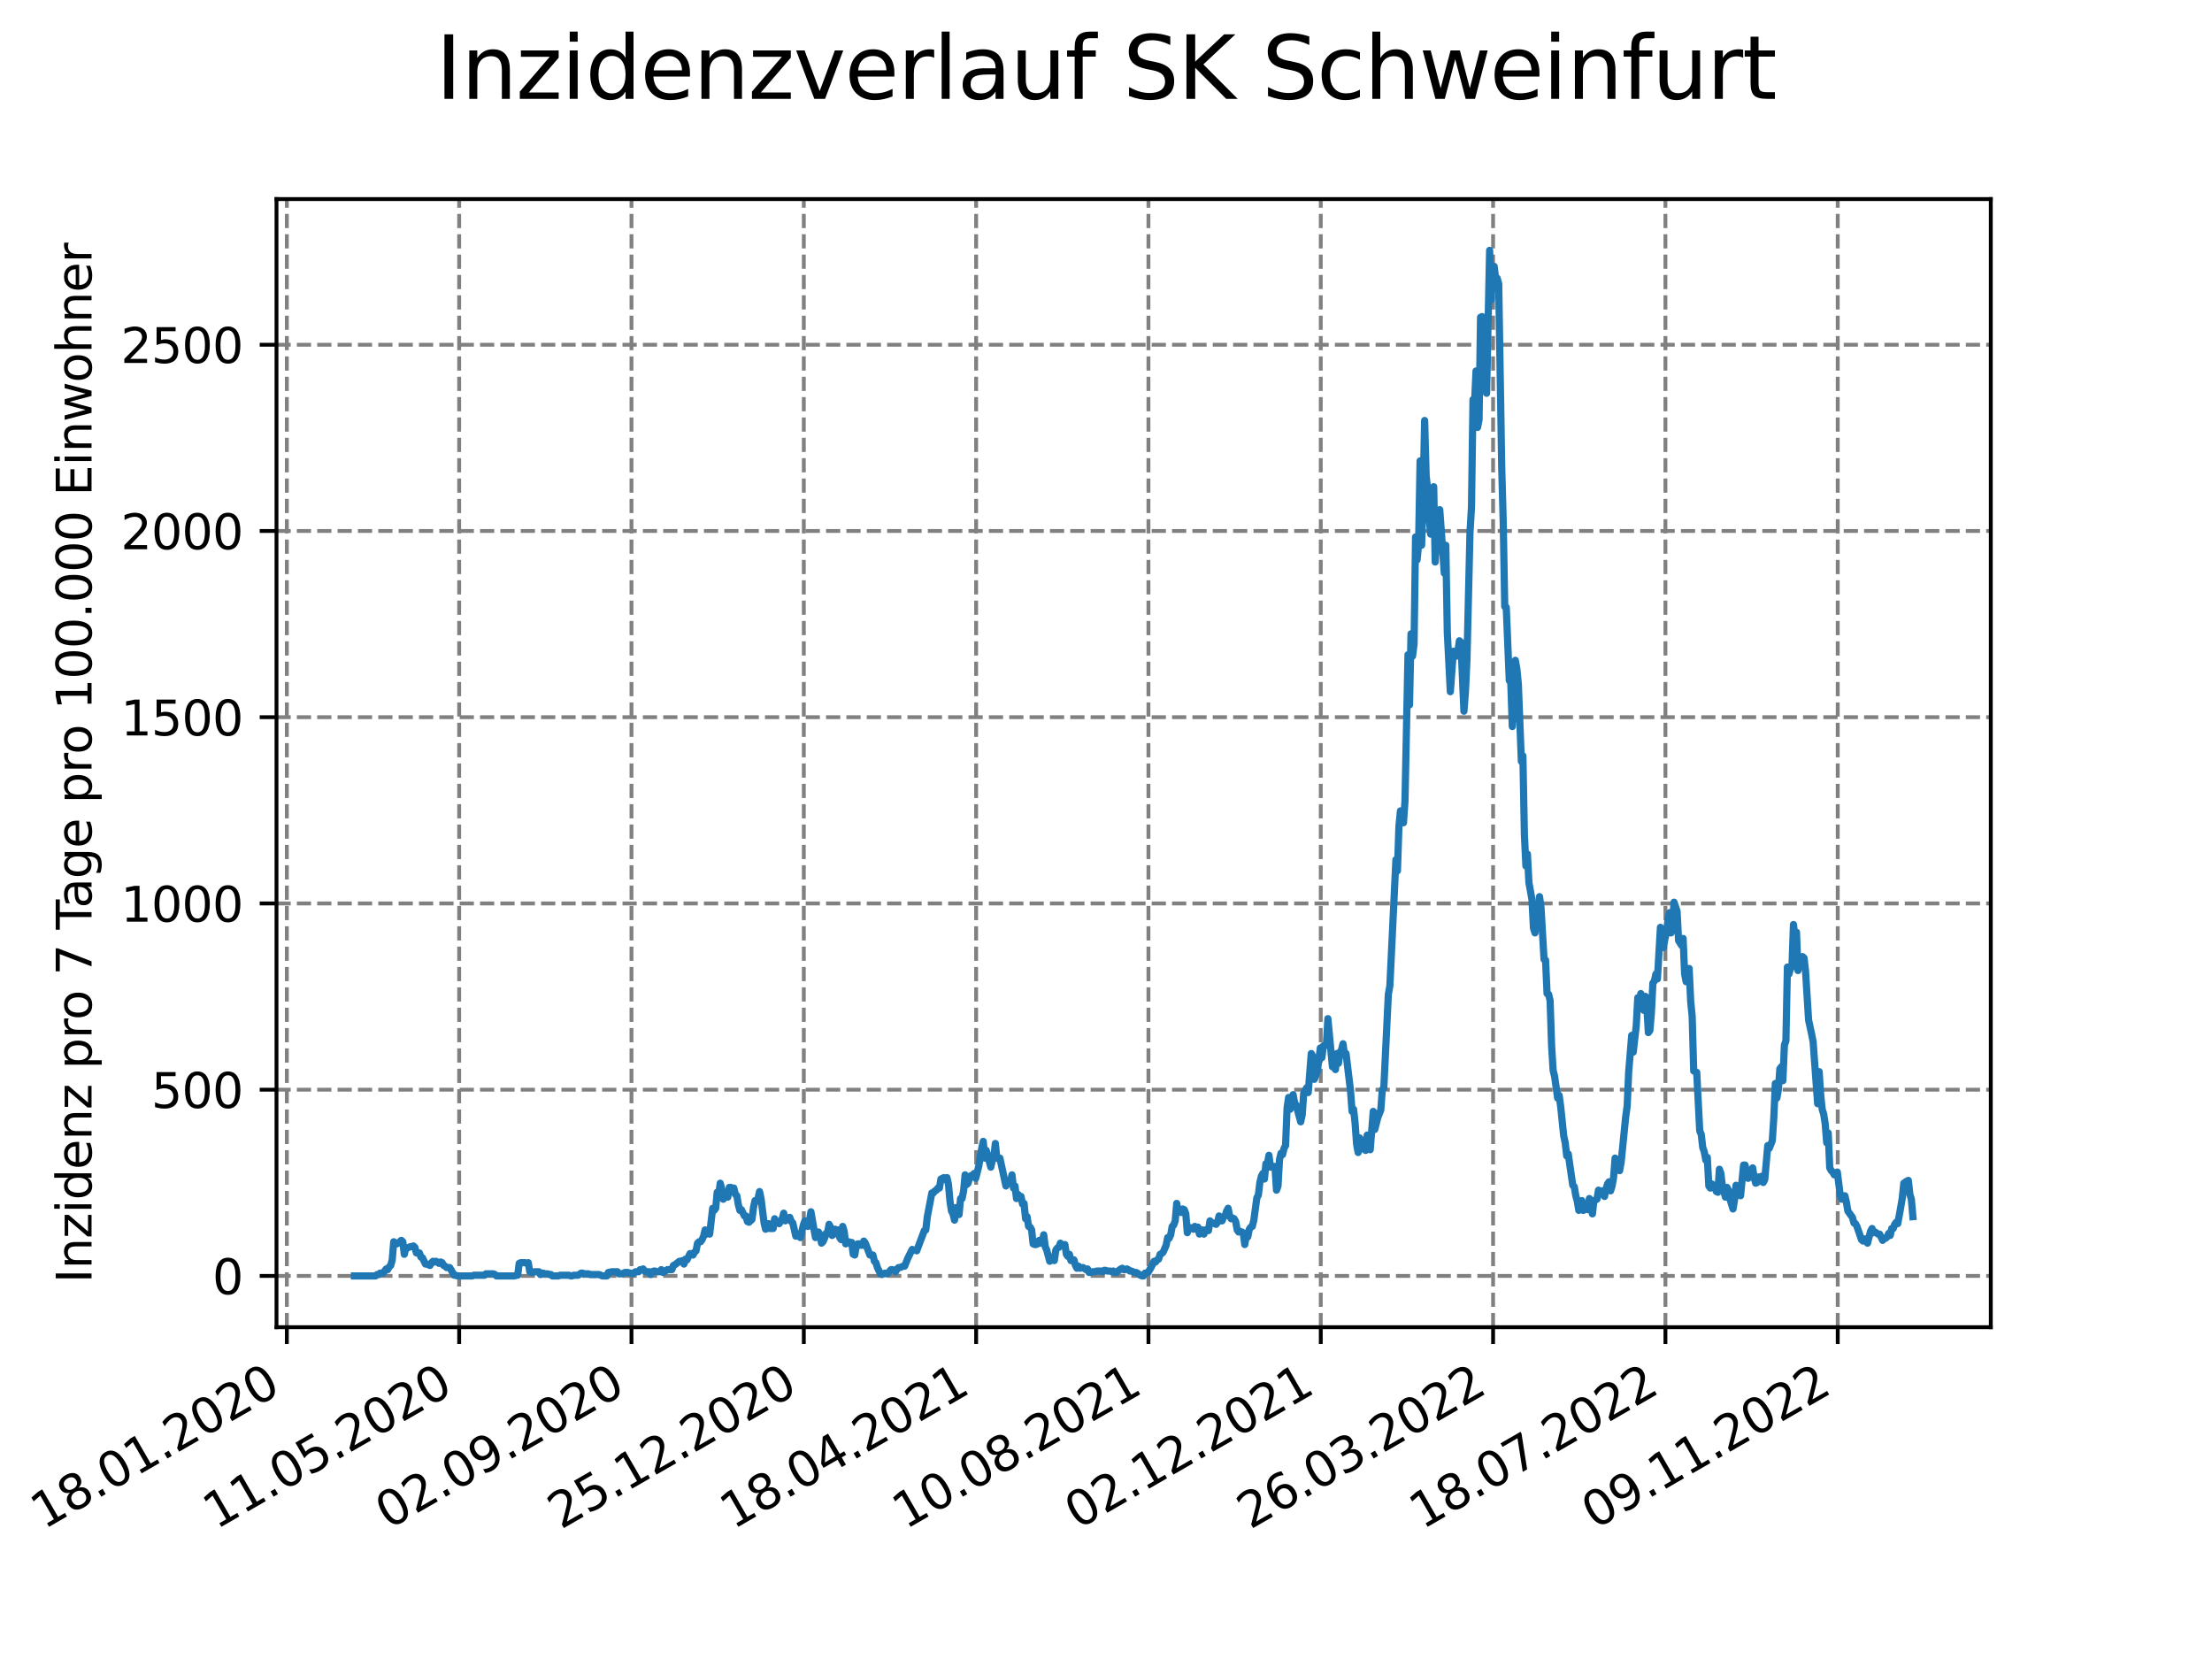 <?xml version="1.0" encoding="utf-8" standalone="no"?>
<!DOCTYPE svg PUBLIC "-//W3C//DTD SVG 1.1//EN"
  "http://www.w3.org/Graphics/SVG/1.1/DTD/svg11.dtd">
<svg xmlns:xlink="http://www.w3.org/1999/xlink" width="460.8pt" height="345.6pt" viewBox="0 0 460.8 345.6" xmlns="http://www.w3.org/2000/svg" version="1.1">
 <defs>
  <style type="text/css">*{stroke-linejoin: round; stroke-linecap: butt}</style>
 </defs>
 <g id="figure_1">
  <g id="patch_1">
   <path d="M 0 345.6 
L 460.8 345.6 
L 460.8 0 
L 0 0 
z
" style="fill: #ffffff"/>
  </g>
  <g id="axes_1">
   <g id="patch_2">
    <path d="M 57.6 276.48 
L 414.72 276.48 
L 414.72 41.472 
L 57.6 41.472 
z
" style="fill: #ffffff"/>
   </g>
   <g id="matplotlib.axis_1">
    <g id="xtick_1">
     <g id="line2d_1">
      <path d="M 59.754 276.48 
L 59.754 41.472 
" clip-path="url(#p3f5628be3d)" style="fill: none; stroke-dasharray: 2.96,1.28; stroke-dashoffset: 0; stroke: #808080; stroke-width: 0.8"/>
     </g>
     <g id="line2d_2">
      <defs>
       <path id="m150129cf98" d="M 0 0 
L 0 3.5 
" style="stroke: #000000; stroke-width: 0.8"/>
      </defs>
      <g>
       <use xlink:href="#m150129cf98" x="59.754" y="276.48" style="stroke: #000000; stroke-width: 0.8"/>
      </g>
     </g>
     <g id="text_1">
      <!-- 18.01.2020 -->
      <g transform="translate(9.129 318.689) rotate(-30) scale(0.1 -0.1)">
       <defs>
        <path id="DejaVuSans-31" d="M 794 531 
L 1825 531 
L 1825 4091 
L 703 3866 
L 703 4441 
L 1819 4666 
L 2450 4666 
L 2450 531 
L 3481 531 
L 3481 0 
L 794 0 
L 794 531 
z
" transform="scale(0.016)"/>
        <path id="DejaVuSans-38" d="M 2034 2216 
Q 1584 2216 1326 1975 
Q 1069 1734 1069 1313 
Q 1069 891 1326 650 
Q 1584 409 2034 409 
Q 2484 409 2743 651 
Q 3003 894 3003 1313 
Q 3003 1734 2745 1975 
Q 2488 2216 2034 2216 
z
M 1403 2484 
Q 997 2584 770 2862 
Q 544 3141 544 3541 
Q 544 4100 942 4425 
Q 1341 4750 2034 4750 
Q 2731 4750 3128 4425 
Q 3525 4100 3525 3541 
Q 3525 3141 3298 2862 
Q 3072 2584 2669 2484 
Q 3125 2378 3379 2068 
Q 3634 1759 3634 1313 
Q 3634 634 3220 271 
Q 2806 -91 2034 -91 
Q 1263 -91 848 271 
Q 434 634 434 1313 
Q 434 1759 690 2068 
Q 947 2378 1403 2484 
z
M 1172 3481 
Q 1172 3119 1398 2916 
Q 1625 2713 2034 2713 
Q 2441 2713 2670 2916 
Q 2900 3119 2900 3481 
Q 2900 3844 2670 4047 
Q 2441 4250 2034 4250 
Q 1625 4250 1398 4047 
Q 1172 3844 1172 3481 
z
" transform="scale(0.016)"/>
        <path id="DejaVuSans-2e" d="M 684 794 
L 1344 794 
L 1344 0 
L 684 0 
L 684 794 
z
" transform="scale(0.016)"/>
        <path id="DejaVuSans-30" d="M 2034 4250 
Q 1547 4250 1301 3770 
Q 1056 3291 1056 2328 
Q 1056 1369 1301 889 
Q 1547 409 2034 409 
Q 2525 409 2770 889 
Q 3016 1369 3016 2328 
Q 3016 3291 2770 3770 
Q 2525 4250 2034 4250 
z
M 2034 4750 
Q 2819 4750 3233 4129 
Q 3647 3509 3647 2328 
Q 3647 1150 3233 529 
Q 2819 -91 2034 -91 
Q 1250 -91 836 529 
Q 422 1150 422 2328 
Q 422 3509 836 4129 
Q 1250 4750 2034 4750 
z
" transform="scale(0.016)"/>
        <path id="DejaVuSans-32" d="M 1228 531 
L 3431 531 
L 3431 0 
L 469 0 
L 469 531 
Q 828 903 1448 1529 
Q 2069 2156 2228 2338 
Q 2531 2678 2651 2914 
Q 2772 3150 2772 3378 
Q 2772 3750 2511 3984 
Q 2250 4219 1831 4219 
Q 1534 4219 1204 4116 
Q 875 4013 500 3803 
L 500 4441 
Q 881 4594 1212 4672 
Q 1544 4750 1819 4750 
Q 2544 4750 2975 4387 
Q 3406 4025 3406 3419 
Q 3406 3131 3298 2873 
Q 3191 2616 2906 2266 
Q 2828 2175 2409 1742 
Q 1991 1309 1228 531 
z
" transform="scale(0.016)"/>
       </defs>
       <use xlink:href="#DejaVuSans-31"/>
       <use xlink:href="#DejaVuSans-38" x="63.623"/>
       <use xlink:href="#DejaVuSans-2e" x="127.246"/>
       <use xlink:href="#DejaVuSans-30" x="159.033"/>
       <use xlink:href="#DejaVuSans-31" x="222.656"/>
       <use xlink:href="#DejaVuSans-2e" x="286.279"/>
       <use xlink:href="#DejaVuSans-32" x="318.066"/>
       <use xlink:href="#DejaVuSans-30" x="381.689"/>
       <use xlink:href="#DejaVuSans-32" x="445.312"/>
       <use xlink:href="#DejaVuSans-30" x="508.936"/>
      </g>
     </g>
    </g>
    <g id="xtick_2">
     <g id="line2d_3">
      <path d="M 95.652 276.48 
L 95.652 41.472 
" clip-path="url(#p3f5628be3d)" style="fill: none; stroke-dasharray: 2.96,1.28; stroke-dashoffset: 0; stroke: #808080; stroke-width: 0.8"/>
     </g>
     <g id="line2d_4">
      <g>
       <use xlink:href="#m150129cf98" x="95.652" y="276.48" style="stroke: #000000; stroke-width: 0.8"/>
      </g>
     </g>
     <g id="text_2">
      <!-- 11.05.2020 -->
      <g transform="translate(45.027 318.689) rotate(-30) scale(0.1 -0.1)">
       <defs>
        <path id="DejaVuSans-35" d="M 691 4666 
L 3169 4666 
L 3169 4134 
L 1269 4134 
L 1269 2991 
Q 1406 3038 1543 3061 
Q 1681 3084 1819 3084 
Q 2600 3084 3056 2656 
Q 3513 2228 3513 1497 
Q 3513 744 3044 326 
Q 2575 -91 1722 -91 
Q 1428 -91 1123 -41 
Q 819 9 494 109 
L 494 744 
Q 775 591 1075 516 
Q 1375 441 1709 441 
Q 2250 441 2565 725 
Q 2881 1009 2881 1497 
Q 2881 1984 2565 2268 
Q 2250 2553 1709 2553 
Q 1456 2553 1204 2497 
Q 953 2441 691 2322 
L 691 4666 
z
" transform="scale(0.016)"/>
       </defs>
       <use xlink:href="#DejaVuSans-31"/>
       <use xlink:href="#DejaVuSans-31" x="63.623"/>
       <use xlink:href="#DejaVuSans-2e" x="127.246"/>
       <use xlink:href="#DejaVuSans-30" x="159.033"/>
       <use xlink:href="#DejaVuSans-35" x="222.656"/>
       <use xlink:href="#DejaVuSans-2e" x="286.279"/>
       <use xlink:href="#DejaVuSans-32" x="318.066"/>
       <use xlink:href="#DejaVuSans-30" x="381.689"/>
       <use xlink:href="#DejaVuSans-32" x="445.312"/>
       <use xlink:href="#DejaVuSans-30" x="508.936"/>
      </g>
     </g>
    </g>
    <g id="xtick_3">
     <g id="line2d_5">
      <path d="M 131.55 276.48 
L 131.55 41.472 
" clip-path="url(#p3f5628be3d)" style="fill: none; stroke-dasharray: 2.96,1.28; stroke-dashoffset: 0; stroke: #808080; stroke-width: 0.8"/>
     </g>
     <g id="line2d_6">
      <g>
       <use xlink:href="#m150129cf98" x="131.55" y="276.48" style="stroke: #000000; stroke-width: 0.8"/>
      </g>
     </g>
     <g id="text_3">
      <!-- 02.09.2020 -->
      <g transform="translate(80.925 318.689) rotate(-30) scale(0.1 -0.1)">
       <defs>
        <path id="DejaVuSans-39" d="M 703 97 
L 703 672 
Q 941 559 1184 500 
Q 1428 441 1663 441 
Q 2288 441 2617 861 
Q 2947 1281 2994 2138 
Q 2813 1869 2534 1725 
Q 2256 1581 1919 1581 
Q 1219 1581 811 2004 
Q 403 2428 403 3163 
Q 403 3881 828 4315 
Q 1253 4750 1959 4750 
Q 2769 4750 3195 4129 
Q 3622 3509 3622 2328 
Q 3622 1225 3098 567 
Q 2575 -91 1691 -91 
Q 1453 -91 1209 -44 
Q 966 3 703 97 
z
M 1959 2075 
Q 2384 2075 2632 2365 
Q 2881 2656 2881 3163 
Q 2881 3666 2632 3958 
Q 2384 4250 1959 4250 
Q 1534 4250 1286 3958 
Q 1038 3666 1038 3163 
Q 1038 2656 1286 2365 
Q 1534 2075 1959 2075 
z
" transform="scale(0.016)"/>
       </defs>
       <use xlink:href="#DejaVuSans-30"/>
       <use xlink:href="#DejaVuSans-32" x="63.623"/>
       <use xlink:href="#DejaVuSans-2e" x="127.246"/>
       <use xlink:href="#DejaVuSans-30" x="159.033"/>
       <use xlink:href="#DejaVuSans-39" x="222.656"/>
       <use xlink:href="#DejaVuSans-2e" x="286.279"/>
       <use xlink:href="#DejaVuSans-32" x="318.066"/>
       <use xlink:href="#DejaVuSans-30" x="381.689"/>
       <use xlink:href="#DejaVuSans-32" x="445.312"/>
       <use xlink:href="#DejaVuSans-30" x="508.936"/>
      </g>
     </g>
    </g>
    <g id="xtick_4">
     <g id="line2d_7">
      <path d="M 167.448 276.48 
L 167.448 41.472 
" clip-path="url(#p3f5628be3d)" style="fill: none; stroke-dasharray: 2.96,1.28; stroke-dashoffset: 0; stroke: #808080; stroke-width: 0.8"/>
     </g>
     <g id="line2d_8">
      <g>
       <use xlink:href="#m150129cf98" x="167.448" y="276.48" style="stroke: #000000; stroke-width: 0.8"/>
      </g>
     </g>
     <g id="text_4">
      <!-- 25.12.2020 -->
      <g transform="translate(116.823 318.689) rotate(-30) scale(0.1 -0.1)">
       <use xlink:href="#DejaVuSans-32"/>
       <use xlink:href="#DejaVuSans-35" x="63.623"/>
       <use xlink:href="#DejaVuSans-2e" x="127.246"/>
       <use xlink:href="#DejaVuSans-31" x="159.033"/>
       <use xlink:href="#DejaVuSans-32" x="222.656"/>
       <use xlink:href="#DejaVuSans-2e" x="286.279"/>
       <use xlink:href="#DejaVuSans-32" x="318.066"/>
       <use xlink:href="#DejaVuSans-30" x="381.689"/>
       <use xlink:href="#DejaVuSans-32" x="445.312"/>
       <use xlink:href="#DejaVuSans-30" x="508.936"/>
      </g>
     </g>
    </g>
    <g id="xtick_5">
     <g id="line2d_9">
      <path d="M 203.346 276.48 
L 203.346 41.472 
" clip-path="url(#p3f5628be3d)" style="fill: none; stroke-dasharray: 2.96,1.28; stroke-dashoffset: 0; stroke: #808080; stroke-width: 0.8"/>
     </g>
     <g id="line2d_10">
      <g>
       <use xlink:href="#m150129cf98" x="203.346" y="276.48" style="stroke: #000000; stroke-width: 0.8"/>
      </g>
     </g>
     <g id="text_5">
      <!-- 18.04.2021 -->
      <g transform="translate(152.72 318.689) rotate(-30) scale(0.1 -0.1)">
       <defs>
        <path id="DejaVuSans-34" d="M 2419 4116 
L 825 1625 
L 2419 1625 
L 2419 4116 
z
M 2253 4666 
L 3047 4666 
L 3047 1625 
L 3713 1625 
L 3713 1100 
L 3047 1100 
L 3047 0 
L 2419 0 
L 2419 1100 
L 313 1100 
L 313 1709 
L 2253 4666 
z
" transform="scale(0.016)"/>
       </defs>
       <use xlink:href="#DejaVuSans-31"/>
       <use xlink:href="#DejaVuSans-38" x="63.623"/>
       <use xlink:href="#DejaVuSans-2e" x="127.246"/>
       <use xlink:href="#DejaVuSans-30" x="159.033"/>
       <use xlink:href="#DejaVuSans-34" x="222.656"/>
       <use xlink:href="#DejaVuSans-2e" x="286.279"/>
       <use xlink:href="#DejaVuSans-32" x="318.066"/>
       <use xlink:href="#DejaVuSans-30" x="381.689"/>
       <use xlink:href="#DejaVuSans-32" x="445.312"/>
       <use xlink:href="#DejaVuSans-31" x="508.936"/>
      </g>
     </g>
    </g>
    <g id="xtick_6">
     <g id="line2d_11">
      <path d="M 239.243 276.48 
L 239.243 41.472 
" clip-path="url(#p3f5628be3d)" style="fill: none; stroke-dasharray: 2.96,1.28; stroke-dashoffset: 0; stroke: #808080; stroke-width: 0.8"/>
     </g>
     <g id="line2d_12">
      <g>
       <use xlink:href="#m150129cf98" x="239.243" y="276.48" style="stroke: #000000; stroke-width: 0.8"/>
      </g>
     </g>
     <g id="text_6">
      <!-- 10.08.2021 -->
      <g transform="translate(188.618 318.689) rotate(-30) scale(0.1 -0.1)">
       <use xlink:href="#DejaVuSans-31"/>
       <use xlink:href="#DejaVuSans-30" x="63.623"/>
       <use xlink:href="#DejaVuSans-2e" x="127.246"/>
       <use xlink:href="#DejaVuSans-30" x="159.033"/>
       <use xlink:href="#DejaVuSans-38" x="222.656"/>
       <use xlink:href="#DejaVuSans-2e" x="286.279"/>
       <use xlink:href="#DejaVuSans-32" x="318.066"/>
       <use xlink:href="#DejaVuSans-30" x="381.689"/>
       <use xlink:href="#DejaVuSans-32" x="445.312"/>
       <use xlink:href="#DejaVuSans-31" x="508.936"/>
      </g>
     </g>
    </g>
    <g id="xtick_7">
     <g id="line2d_13">
      <path d="M 275.141 276.48 
L 275.141 41.472 
" clip-path="url(#p3f5628be3d)" style="fill: none; stroke-dasharray: 2.96,1.28; stroke-dashoffset: 0; stroke: #808080; stroke-width: 0.8"/>
     </g>
     <g id="line2d_14">
      <g>
       <use xlink:href="#m150129cf98" x="275.141" y="276.48" style="stroke: #000000; stroke-width: 0.8"/>
      </g>
     </g>
     <g id="text_7">
      <!-- 02.12.2021 -->
      <g transform="translate(224.516 318.689) rotate(-30) scale(0.1 -0.1)">
       <use xlink:href="#DejaVuSans-30"/>
       <use xlink:href="#DejaVuSans-32" x="63.623"/>
       <use xlink:href="#DejaVuSans-2e" x="127.246"/>
       <use xlink:href="#DejaVuSans-31" x="159.033"/>
       <use xlink:href="#DejaVuSans-32" x="222.656"/>
       <use xlink:href="#DejaVuSans-2e" x="286.279"/>
       <use xlink:href="#DejaVuSans-32" x="318.066"/>
       <use xlink:href="#DejaVuSans-30" x="381.689"/>
       <use xlink:href="#DejaVuSans-32" x="445.312"/>
       <use xlink:href="#DejaVuSans-31" x="508.936"/>
      </g>
     </g>
    </g>
    <g id="xtick_8">
     <g id="line2d_15">
      <path d="M 311.039 276.48 
L 311.039 41.472 
" clip-path="url(#p3f5628be3d)" style="fill: none; stroke-dasharray: 2.96,1.28; stroke-dashoffset: 0; stroke: #808080; stroke-width: 0.8"/>
     </g>
     <g id="line2d_16">
      <g>
       <use xlink:href="#m150129cf98" x="311.039" y="276.48" style="stroke: #000000; stroke-width: 0.8"/>
      </g>
     </g>
     <g id="text_8">
      <!-- 26.03.2022 -->
      <g transform="translate(260.414 318.689) rotate(-30) scale(0.1 -0.1)">
       <defs>
        <path id="DejaVuSans-36" d="M 2113 2584 
Q 1688 2584 1439 2293 
Q 1191 2003 1191 1497 
Q 1191 994 1439 701 
Q 1688 409 2113 409 
Q 2538 409 2786 701 
Q 3034 994 3034 1497 
Q 3034 2003 2786 2293 
Q 2538 2584 2113 2584 
z
M 3366 4563 
L 3366 3988 
Q 3128 4100 2886 4159 
Q 2644 4219 2406 4219 
Q 1781 4219 1451 3797 
Q 1122 3375 1075 2522 
Q 1259 2794 1537 2939 
Q 1816 3084 2150 3084 
Q 2853 3084 3261 2657 
Q 3669 2231 3669 1497 
Q 3669 778 3244 343 
Q 2819 -91 2113 -91 
Q 1303 -91 875 529 
Q 447 1150 447 2328 
Q 447 3434 972 4092 
Q 1497 4750 2381 4750 
Q 2619 4750 2861 4703 
Q 3103 4656 3366 4563 
z
" transform="scale(0.016)"/>
        <path id="DejaVuSans-33" d="M 2597 2516 
Q 3050 2419 3304 2112 
Q 3559 1806 3559 1356 
Q 3559 666 3084 287 
Q 2609 -91 1734 -91 
Q 1441 -91 1130 -33 
Q 819 25 488 141 
L 488 750 
Q 750 597 1062 519 
Q 1375 441 1716 441 
Q 2309 441 2620 675 
Q 2931 909 2931 1356 
Q 2931 1769 2642 2001 
Q 2353 2234 1838 2234 
L 1294 2234 
L 1294 2753 
L 1863 2753 
Q 2328 2753 2575 2939 
Q 2822 3125 2822 3475 
Q 2822 3834 2567 4026 
Q 2313 4219 1838 4219 
Q 1578 4219 1281 4162 
Q 984 4106 628 3988 
L 628 4550 
Q 988 4650 1302 4700 
Q 1616 4750 1894 4750 
Q 2613 4750 3031 4423 
Q 3450 4097 3450 3541 
Q 3450 3153 3228 2886 
Q 3006 2619 2597 2516 
z
" transform="scale(0.016)"/>
       </defs>
       <use xlink:href="#DejaVuSans-32"/>
       <use xlink:href="#DejaVuSans-36" x="63.623"/>
       <use xlink:href="#DejaVuSans-2e" x="127.246"/>
       <use xlink:href="#DejaVuSans-30" x="159.033"/>
       <use xlink:href="#DejaVuSans-33" x="222.656"/>
       <use xlink:href="#DejaVuSans-2e" x="286.279"/>
       <use xlink:href="#DejaVuSans-32" x="318.066"/>
       <use xlink:href="#DejaVuSans-30" x="381.689"/>
       <use xlink:href="#DejaVuSans-32" x="445.312"/>
       <use xlink:href="#DejaVuSans-32" x="508.936"/>
      </g>
     </g>
    </g>
    <g id="xtick_9">
     <g id="line2d_17">
      <path d="M 346.937 276.48 
L 346.937 41.472 
" clip-path="url(#p3f5628be3d)" style="fill: none; stroke-dasharray: 2.96,1.28; stroke-dashoffset: 0; stroke: #808080; stroke-width: 0.8"/>
     </g>
     <g id="line2d_18">
      <g>
       <use xlink:href="#m150129cf98" x="346.937" y="276.48" style="stroke: #000000; stroke-width: 0.8"/>
      </g>
     </g>
     <g id="text_9">
      <!-- 18.07.2022 -->
      <g transform="translate(296.311 318.689) rotate(-30) scale(0.1 -0.1)">
       <defs>
        <path id="DejaVuSans-37" d="M 525 4666 
L 3525 4666 
L 3525 4397 
L 1831 0 
L 1172 0 
L 2766 4134 
L 525 4134 
L 525 4666 
z
" transform="scale(0.016)"/>
       </defs>
       <use xlink:href="#DejaVuSans-31"/>
       <use xlink:href="#DejaVuSans-38" x="63.623"/>
       <use xlink:href="#DejaVuSans-2e" x="127.246"/>
       <use xlink:href="#DejaVuSans-30" x="159.033"/>
       <use xlink:href="#DejaVuSans-37" x="222.656"/>
       <use xlink:href="#DejaVuSans-2e" x="286.279"/>
       <use xlink:href="#DejaVuSans-32" x="318.066"/>
       <use xlink:href="#DejaVuSans-30" x="381.689"/>
       <use xlink:href="#DejaVuSans-32" x="445.312"/>
       <use xlink:href="#DejaVuSans-32" x="508.936"/>
      </g>
     </g>
    </g>
    <g id="xtick_10">
     <g id="line2d_19">
      <path d="M 382.834 276.48 
L 382.834 41.472 
" clip-path="url(#p3f5628be3d)" style="fill: none; stroke-dasharray: 2.96,1.28; stroke-dashoffset: 0; stroke: #808080; stroke-width: 0.8"/>
     </g>
     <g id="line2d_20">
      <g>
       <use xlink:href="#m150129cf98" x="382.834" y="276.48" style="stroke: #000000; stroke-width: 0.8"/>
      </g>
     </g>
     <g id="text_10">
      <!-- 09.11.2022 -->
      <g transform="translate(332.209 318.689) rotate(-30) scale(0.1 -0.1)">
       <use xlink:href="#DejaVuSans-30"/>
       <use xlink:href="#DejaVuSans-39" x="63.623"/>
       <use xlink:href="#DejaVuSans-2e" x="127.246"/>
       <use xlink:href="#DejaVuSans-31" x="159.033"/>
       <use xlink:href="#DejaVuSans-31" x="222.656"/>
       <use xlink:href="#DejaVuSans-2e" x="286.279"/>
       <use xlink:href="#DejaVuSans-32" x="318.066"/>
       <use xlink:href="#DejaVuSans-30" x="381.689"/>
       <use xlink:href="#DejaVuSans-32" x="445.312"/>
       <use xlink:href="#DejaVuSans-32" x="508.936"/>
      </g>
     </g>
    </g>
   </g>
   <g id="matplotlib.axis_2">
    <g id="ytick_1">
     <g id="line2d_21">
      <path d="M 57.6 265.798 
L 414.72 265.798 
" clip-path="url(#p3f5628be3d)" style="fill: none; stroke-dasharray: 2.96,1.28; stroke-dashoffset: 0; stroke: #808080; stroke-width: 0.8"/>
     </g>
     <g id="line2d_22">
      <defs>
       <path id="md14df0690e" d="M 0 0 
L -3.5 0 
" style="stroke: #000000; stroke-width: 0.8"/>
      </defs>
      <g>
       <use xlink:href="#md14df0690e" x="57.6" y="265.798" style="stroke: #000000; stroke-width: 0.8"/>
      </g>
     </g>
     <g id="text_11">
      <!-- 0 -->
      <g transform="translate(44.237 269.597) scale(0.1 -0.1)">
       <use xlink:href="#DejaVuSans-30"/>
      </g>
     </g>
    </g>
    <g id="ytick_2">
     <g id="line2d_23">
      <path d="M 57.6 227.001 
L 414.72 227.001 
" clip-path="url(#p3f5628be3d)" style="fill: none; stroke-dasharray: 2.96,1.28; stroke-dashoffset: 0; stroke: #808080; stroke-width: 0.8"/>
     </g>
     <g id="line2d_24">
      <g>
       <use xlink:href="#md14df0690e" x="57.6" y="227.001" style="stroke: #000000; stroke-width: 0.8"/>
      </g>
     </g>
     <g id="text_12">
      <!-- 500 -->
      <g transform="translate(31.512 230.8) scale(0.1 -0.1)">
       <use xlink:href="#DejaVuSans-35"/>
       <use xlink:href="#DejaVuSans-30" x="63.623"/>
       <use xlink:href="#DejaVuSans-30" x="127.246"/>
      </g>
     </g>
    </g>
    <g id="ytick_3">
     <g id="line2d_25">
      <path d="M 57.6 188.203 
L 414.72 188.203 
" clip-path="url(#p3f5628be3d)" style="fill: none; stroke-dasharray: 2.96,1.28; stroke-dashoffset: 0; stroke: #808080; stroke-width: 0.8"/>
     </g>
     <g id="line2d_26">
      <g>
       <use xlink:href="#md14df0690e" x="57.6" y="188.203" style="stroke: #000000; stroke-width: 0.8"/>
      </g>
     </g>
     <g id="text_13">
      <!-- 1000 -->
      <g transform="translate(25.15 192.003) scale(0.1 -0.1)">
       <use xlink:href="#DejaVuSans-31"/>
       <use xlink:href="#DejaVuSans-30" x="63.623"/>
       <use xlink:href="#DejaVuSans-30" x="127.246"/>
       <use xlink:href="#DejaVuSans-30" x="190.869"/>
      </g>
     </g>
    </g>
    <g id="ytick_4">
     <g id="line2d_27">
      <path d="M 57.6 149.406 
L 414.72 149.406 
" clip-path="url(#p3f5628be3d)" style="fill: none; stroke-dasharray: 2.96,1.28; stroke-dashoffset: 0; stroke: #808080; stroke-width: 0.8"/>
     </g>
     <g id="line2d_28">
      <g>
       <use xlink:href="#md14df0690e" x="57.6" y="149.406" style="stroke: #000000; stroke-width: 0.8"/>
      </g>
     </g>
     <g id="text_14">
      <!-- 1500 -->
      <g transform="translate(25.15 153.206) scale(0.1 -0.1)">
       <use xlink:href="#DejaVuSans-31"/>
       <use xlink:href="#DejaVuSans-35" x="63.623"/>
       <use xlink:href="#DejaVuSans-30" x="127.246"/>
       <use xlink:href="#DejaVuSans-30" x="190.869"/>
      </g>
     </g>
    </g>
    <g id="ytick_5">
     <g id="line2d_29">
      <path d="M 57.6 110.609 
L 414.72 110.609 
" clip-path="url(#p3f5628be3d)" style="fill: none; stroke-dasharray: 2.96,1.28; stroke-dashoffset: 0; stroke: #808080; stroke-width: 0.8"/>
     </g>
     <g id="line2d_30">
      <g>
       <use xlink:href="#md14df0690e" x="57.6" y="110.609" style="stroke: #000000; stroke-width: 0.8"/>
      </g>
     </g>
     <g id="text_15">
      <!-- 2000 -->
      <g transform="translate(25.15 114.408) scale(0.1 -0.1)">
       <use xlink:href="#DejaVuSans-32"/>
       <use xlink:href="#DejaVuSans-30" x="63.623"/>
       <use xlink:href="#DejaVuSans-30" x="127.246"/>
       <use xlink:href="#DejaVuSans-30" x="190.869"/>
      </g>
     </g>
    </g>
    <g id="ytick_6">
     <g id="line2d_31">
      <path d="M 57.6 71.812 
L 414.72 71.812 
" clip-path="url(#p3f5628be3d)" style="fill: none; stroke-dasharray: 2.96,1.28; stroke-dashoffset: 0; stroke: #808080; stroke-width: 0.8"/>
     </g>
     <g id="line2d_32">
      <g>
       <use xlink:href="#md14df0690e" x="57.6" y="71.812" style="stroke: #000000; stroke-width: 0.8"/>
      </g>
     </g>
     <g id="text_16">
      <!-- 2500 -->
      <g transform="translate(25.15 75.611) scale(0.1 -0.1)">
       <use xlink:href="#DejaVuSans-32"/>
       <use xlink:href="#DejaVuSans-35" x="63.623"/>
       <use xlink:href="#DejaVuSans-30" x="127.246"/>
       <use xlink:href="#DejaVuSans-30" x="190.869"/>
      </g>
     </g>
    </g>
    <g id="text_17">
     <!-- Inzidenz pro 7 Tage pro 100.000 Einwohner -->
     <g transform="translate(19.07 267.301) rotate(-90) scale(0.1 -0.1)">
      <defs>
       <path id="DejaVuSans-49" d="M 628 4666 
L 1259 4666 
L 1259 0 
L 628 0 
L 628 4666 
z
" transform="scale(0.016)"/>
       <path id="DejaVuSans-6e" d="M 3513 2113 
L 3513 0 
L 2938 0 
L 2938 2094 
Q 2938 2591 2744 2837 
Q 2550 3084 2163 3084 
Q 1697 3084 1428 2787 
Q 1159 2491 1159 1978 
L 1159 0 
L 581 0 
L 581 3500 
L 1159 3500 
L 1159 2956 
Q 1366 3272 1645 3428 
Q 1925 3584 2291 3584 
Q 2894 3584 3203 3211 
Q 3513 2838 3513 2113 
z
" transform="scale(0.016)"/>
       <path id="DejaVuSans-7a" d="M 353 3500 
L 3084 3500 
L 3084 2975 
L 922 459 
L 3084 459 
L 3084 0 
L 275 0 
L 275 525 
L 2438 3041 
L 353 3041 
L 353 3500 
z
" transform="scale(0.016)"/>
       <path id="DejaVuSans-69" d="M 603 3500 
L 1178 3500 
L 1178 0 
L 603 0 
L 603 3500 
z
M 603 4863 
L 1178 4863 
L 1178 4134 
L 603 4134 
L 603 4863 
z
" transform="scale(0.016)"/>
       <path id="DejaVuSans-64" d="M 2906 2969 
L 2906 4863 
L 3481 4863 
L 3481 0 
L 2906 0 
L 2906 525 
Q 2725 213 2448 61 
Q 2172 -91 1784 -91 
Q 1150 -91 751 415 
Q 353 922 353 1747 
Q 353 2572 751 3078 
Q 1150 3584 1784 3584 
Q 2172 3584 2448 3432 
Q 2725 3281 2906 2969 
z
M 947 1747 
Q 947 1113 1208 752 
Q 1469 391 1925 391 
Q 2381 391 2643 752 
Q 2906 1113 2906 1747 
Q 2906 2381 2643 2742 
Q 2381 3103 1925 3103 
Q 1469 3103 1208 2742 
Q 947 2381 947 1747 
z
" transform="scale(0.016)"/>
       <path id="DejaVuSans-65" d="M 3597 1894 
L 3597 1613 
L 953 1613 
Q 991 1019 1311 708 
Q 1631 397 2203 397 
Q 2534 397 2845 478 
Q 3156 559 3463 722 
L 3463 178 
Q 3153 47 2828 -22 
Q 2503 -91 2169 -91 
Q 1331 -91 842 396 
Q 353 884 353 1716 
Q 353 2575 817 3079 
Q 1281 3584 2069 3584 
Q 2775 3584 3186 3129 
Q 3597 2675 3597 1894 
z
M 3022 2063 
Q 3016 2534 2758 2815 
Q 2500 3097 2075 3097 
Q 1594 3097 1305 2825 
Q 1016 2553 972 2059 
L 3022 2063 
z
" transform="scale(0.016)"/>
       <path id="DejaVuSans-20" transform="scale(0.016)"/>
       <path id="DejaVuSans-70" d="M 1159 525 
L 1159 -1331 
L 581 -1331 
L 581 3500 
L 1159 3500 
L 1159 2969 
Q 1341 3281 1617 3432 
Q 1894 3584 2278 3584 
Q 2916 3584 3314 3078 
Q 3713 2572 3713 1747 
Q 3713 922 3314 415 
Q 2916 -91 2278 -91 
Q 1894 -91 1617 61 
Q 1341 213 1159 525 
z
M 3116 1747 
Q 3116 2381 2855 2742 
Q 2594 3103 2138 3103 
Q 1681 3103 1420 2742 
Q 1159 2381 1159 1747 
Q 1159 1113 1420 752 
Q 1681 391 2138 391 
Q 2594 391 2855 752 
Q 3116 1113 3116 1747 
z
" transform="scale(0.016)"/>
       <path id="DejaVuSans-72" d="M 2631 2963 
Q 2534 3019 2420 3045 
Q 2306 3072 2169 3072 
Q 1681 3072 1420 2755 
Q 1159 2438 1159 1844 
L 1159 0 
L 581 0 
L 581 3500 
L 1159 3500 
L 1159 2956 
Q 1341 3275 1631 3429 
Q 1922 3584 2338 3584 
Q 2397 3584 2469 3576 
Q 2541 3569 2628 3553 
L 2631 2963 
z
" transform="scale(0.016)"/>
       <path id="DejaVuSans-6f" d="M 1959 3097 
Q 1497 3097 1228 2736 
Q 959 2375 959 1747 
Q 959 1119 1226 758 
Q 1494 397 1959 397 
Q 2419 397 2687 759 
Q 2956 1122 2956 1747 
Q 2956 2369 2687 2733 
Q 2419 3097 1959 3097 
z
M 1959 3584 
Q 2709 3584 3137 3096 
Q 3566 2609 3566 1747 
Q 3566 888 3137 398 
Q 2709 -91 1959 -91 
Q 1206 -91 779 398 
Q 353 888 353 1747 
Q 353 2609 779 3096 
Q 1206 3584 1959 3584 
z
" transform="scale(0.016)"/>
       <path id="DejaVuSans-54" d="M -19 4666 
L 3928 4666 
L 3928 4134 
L 2272 4134 
L 2272 0 
L 1638 0 
L 1638 4134 
L -19 4134 
L -19 4666 
z
" transform="scale(0.016)"/>
       <path id="DejaVuSans-61" d="M 2194 1759 
Q 1497 1759 1228 1600 
Q 959 1441 959 1056 
Q 959 750 1161 570 
Q 1363 391 1709 391 
Q 2188 391 2477 730 
Q 2766 1069 2766 1631 
L 2766 1759 
L 2194 1759 
z
M 3341 1997 
L 3341 0 
L 2766 0 
L 2766 531 
Q 2569 213 2275 61 
Q 1981 -91 1556 -91 
Q 1019 -91 701 211 
Q 384 513 384 1019 
Q 384 1609 779 1909 
Q 1175 2209 1959 2209 
L 2766 2209 
L 2766 2266 
Q 2766 2663 2505 2880 
Q 2244 3097 1772 3097 
Q 1472 3097 1187 3025 
Q 903 2953 641 2809 
L 641 3341 
Q 956 3463 1253 3523 
Q 1550 3584 1831 3584 
Q 2591 3584 2966 3190 
Q 3341 2797 3341 1997 
z
" transform="scale(0.016)"/>
       <path id="DejaVuSans-67" d="M 2906 1791 
Q 2906 2416 2648 2759 
Q 2391 3103 1925 3103 
Q 1463 3103 1205 2759 
Q 947 2416 947 1791 
Q 947 1169 1205 825 
Q 1463 481 1925 481 
Q 2391 481 2648 825 
Q 2906 1169 2906 1791 
z
M 3481 434 
Q 3481 -459 3084 -895 
Q 2688 -1331 1869 -1331 
Q 1566 -1331 1297 -1286 
Q 1028 -1241 775 -1147 
L 775 -588 
Q 1028 -725 1275 -790 
Q 1522 -856 1778 -856 
Q 2344 -856 2625 -561 
Q 2906 -266 2906 331 
L 2906 616 
Q 2728 306 2450 153 
Q 2172 0 1784 0 
Q 1141 0 747 490 
Q 353 981 353 1791 
Q 353 2603 747 3093 
Q 1141 3584 1784 3584 
Q 2172 3584 2450 3431 
Q 2728 3278 2906 2969 
L 2906 3500 
L 3481 3500 
L 3481 434 
z
" transform="scale(0.016)"/>
       <path id="DejaVuSans-45" d="M 628 4666 
L 3578 4666 
L 3578 4134 
L 1259 4134 
L 1259 2753 
L 3481 2753 
L 3481 2222 
L 1259 2222 
L 1259 531 
L 3634 531 
L 3634 0 
L 628 0 
L 628 4666 
z
" transform="scale(0.016)"/>
       <path id="DejaVuSans-77" d="M 269 3500 
L 844 3500 
L 1563 769 
L 2278 3500 
L 2956 3500 
L 3675 769 
L 4391 3500 
L 4966 3500 
L 4050 0 
L 3372 0 
L 2619 2869 
L 1863 0 
L 1184 0 
L 269 3500 
z
" transform="scale(0.016)"/>
       <path id="DejaVuSans-68" d="M 3513 2113 
L 3513 0 
L 2938 0 
L 2938 2094 
Q 2938 2591 2744 2837 
Q 2550 3084 2163 3084 
Q 1697 3084 1428 2787 
Q 1159 2491 1159 1978 
L 1159 0 
L 581 0 
L 581 4863 
L 1159 4863 
L 1159 2956 
Q 1366 3272 1645 3428 
Q 1925 3584 2291 3584 
Q 2894 3584 3203 3211 
Q 3513 2838 3513 2113 
z
" transform="scale(0.016)"/>
      </defs>
      <use xlink:href="#DejaVuSans-49"/>
      <use xlink:href="#DejaVuSans-6e" x="29.492"/>
      <use xlink:href="#DejaVuSans-7a" x="92.871"/>
      <use xlink:href="#DejaVuSans-69" x="145.361"/>
      <use xlink:href="#DejaVuSans-64" x="173.145"/>
      <use xlink:href="#DejaVuSans-65" x="236.621"/>
      <use xlink:href="#DejaVuSans-6e" x="298.145"/>
      <use xlink:href="#DejaVuSans-7a" x="361.523"/>
      <use xlink:href="#DejaVuSans-20" x="414.014"/>
      <use xlink:href="#DejaVuSans-70" x="445.801"/>
      <use xlink:href="#DejaVuSans-72" x="509.277"/>
      <use xlink:href="#DejaVuSans-6f" x="548.141"/>
      <use xlink:href="#DejaVuSans-20" x="609.322"/>
      <use xlink:href="#DejaVuSans-37" x="641.109"/>
      <use xlink:href="#DejaVuSans-20" x="704.732"/>
      <use xlink:href="#DejaVuSans-54" x="736.52"/>
      <use xlink:href="#DejaVuSans-61" x="781.104"/>
      <use xlink:href="#DejaVuSans-67" x="842.383"/>
      <use xlink:href="#DejaVuSans-65" x="905.859"/>
      <use xlink:href="#DejaVuSans-20" x="967.383"/>
      <use xlink:href="#DejaVuSans-70" x="999.17"/>
      <use xlink:href="#DejaVuSans-72" x="1062.646"/>
      <use xlink:href="#DejaVuSans-6f" x="1101.51"/>
      <use xlink:href="#DejaVuSans-20" x="1162.691"/>
      <use xlink:href="#DejaVuSans-31" x="1194.479"/>
      <use xlink:href="#DejaVuSans-30" x="1258.102"/>
      <use xlink:href="#DejaVuSans-30" x="1321.725"/>
      <use xlink:href="#DejaVuSans-2e" x="1385.348"/>
      <use xlink:href="#DejaVuSans-30" x="1417.135"/>
      <use xlink:href="#DejaVuSans-30" x="1480.758"/>
      <use xlink:href="#DejaVuSans-30" x="1544.381"/>
      <use xlink:href="#DejaVuSans-20" x="1608.004"/>
      <use xlink:href="#DejaVuSans-45" x="1639.791"/>
      <use xlink:href="#DejaVuSans-69" x="1702.975"/>
      <use xlink:href="#DejaVuSans-6e" x="1730.758"/>
      <use xlink:href="#DejaVuSans-77" x="1794.137"/>
      <use xlink:href="#DejaVuSans-6f" x="1875.924"/>
      <use xlink:href="#DejaVuSans-68" x="1937.105"/>
      <use xlink:href="#DejaVuSans-6e" x="2000.484"/>
      <use xlink:href="#DejaVuSans-65" x="2063.863"/>
      <use xlink:href="#DejaVuSans-72" x="2125.387"/>
     </g>
    </g>
   </g>
   <g id="line2d_33">
    <path d="M 73.833 265.798 
L 78.241 265.798 
L 78.556 265.507 
L 78.871 265.507 
L 79.186 265.217 
L 79.816 265.217 
L 80.445 264.345 
L 80.76 264.491 
L 81.075 263.91 
L 81.39 263.619 
L 81.705 262.457 
L 82.02 258.681 
L 82.65 259.117 
L 82.965 258.972 
L 83.594 258.391 
L 83.909 258.681 
L 84.224 261.295 
L 84.539 259.988 
L 84.854 259.988 
L 85.484 259.698 
L 85.799 259.698 
L 86.114 259.553 
L 86.428 259.843 
L 86.743 261.005 
L 87.373 261.005 
L 87.688 261.876 
L 88.003 262.022 
L 88.633 263.329 
L 88.948 263.329 
L 89.577 263.619 
L 89.892 263.038 
L 90.207 262.748 
L 90.522 262.893 
L 90.837 262.748 
L 91.467 263.184 
L 91.782 262.893 
L 92.097 263.038 
L 92.411 263.619 
L 92.726 263.764 
L 93.041 264.055 
L 93.671 264.055 
L 94.616 265.653 
L 94.931 265.653 
L 95.245 265.798 
L 98.394 265.798 
L 98.709 265.653 
L 100.914 265.653 
L 101.228 265.362 
L 102.803 265.362 
L 103.118 265.507 
L 103.433 265.798 
L 107.211 265.798 
L 107.526 265.653 
L 107.841 265.653 
L 108.156 263.184 
L 108.471 263.038 
L 109.416 263.038 
L 109.731 263.184 
L 110.045 263.038 
L 110.36 264.926 
L 110.675 265.072 
L 110.99 265.072 
L 111.305 264.926 
L 112.25 264.926 
L 112.565 265.507 
L 112.879 265.217 
L 113.194 265.217 
L 113.509 265.362 
L 114.139 265.362 
L 114.454 265.507 
L 114.769 265.507 
L 115.084 265.798 
L 116.343 265.798 
L 116.658 265.653 
L 118.548 265.653 
L 118.862 265.798 
L 119.177 265.798 
L 119.492 265.653 
L 120.437 265.653 
L 121.067 265.217 
L 121.382 265.217 
L 121.696 265.362 
L 122.641 265.362 
L 122.956 265.507 
L 124.845 265.507 
L 125.475 265.798 
L 126.42 265.798 
L 126.735 265.072 
L 127.05 265.072 
L 127.365 264.926 
L 128.624 264.926 
L 128.939 265.362 
L 129.569 265.362 
L 130.199 265.072 
L 130.828 265.072 
L 131.143 265.217 
L 131.458 265.217 
L 131.773 265.362 
L 132.403 264.926 
L 133.033 264.926 
L 133.347 264.491 
L 133.662 264.491 
L 133.977 264.345 
L 134.292 264.781 
L 134.607 264.926 
L 135.237 264.926 
L 135.552 265.507 
L 135.867 264.926 
L 136.182 264.781 
L 136.496 264.781 
L 136.811 264.926 
L 137.441 264.926 
L 137.756 264.491 
L 138.071 265.072 
L 138.386 264.926 
L 139.016 264.491 
L 139.96 264.491 
L 140.275 263.619 
L 140.59 263.474 
L 141.535 262.748 
L 141.85 262.748 
L 142.164 262.603 
L 142.479 263.329 
L 142.794 262.312 
L 143.109 262.457 
L 143.739 261.15 
L 144.054 261.15 
L 144.369 261.441 
L 144.684 260.86 
L 144.999 260.569 
L 145.313 258.972 
L 145.628 258.681 
L 145.943 258.681 
L 146.258 258.245 
L 146.573 257.519 
L 146.888 256.212 
L 147.203 257.084 
L 147.518 256.648 
L 147.833 257.084 
L 148.462 251.71 
L 148.777 252.146 
L 149.092 251.71 
L 149.407 248.369 
L 149.722 248.95 
L 150.037 246.481 
L 150.352 247.643 
L 150.667 249.822 
L 150.981 248.369 
L 151.296 248.515 
L 151.611 249.386 
L 151.926 247.353 
L 152.241 247.353 
L 152.556 248.079 
L 152.871 247.498 
L 153.186 248.805 
L 153.501 249.096 
L 153.816 250.984 
L 154.13 252.146 
L 154.445 252 
L 155.075 253.307 
L 155.39 253.307 
L 155.705 254.469 
L 156.02 254.615 
L 156.65 254.034 
L 156.964 251.565 
L 157.279 250.112 
L 157.594 250.257 
L 157.909 249.677 
L 158.224 248.224 
L 158.539 249.677 
L 159.169 254.76 
L 159.484 256.067 
L 159.798 255.922 
L 160.113 254.905 
L 160.428 255.922 
L 161.058 255.922 
L 161.373 253.888 
L 161.688 254.469 
L 162.003 254.615 
L 162.318 254.905 
L 162.947 253.888 
L 163.262 252.726 
L 163.577 254.324 
L 163.892 253.888 
L 164.522 253.598 
L 164.837 254.469 
L 165.152 254.76 
L 165.781 257.519 
L 166.096 257.084 
L 166.726 257.81 
L 167.356 255.196 
L 167.671 254.324 
L 167.986 254.615 
L 168.301 255.486 
L 168.615 254.324 
L 168.93 252.436 
L 169.56 256.067 
L 169.875 257.81 
L 170.19 256.938 
L 170.505 256.648 
L 170.82 257.229 
L 171.135 258.972 
L 171.45 258.681 
L 171.764 257.955 
L 172.079 256.938 
L 172.394 256.793 
L 172.709 255.05 
L 173.024 255.631 
L 173.339 257.374 
L 173.654 257.084 
L 173.969 256.067 
L 174.284 256.212 
L 174.598 256.212 
L 174.913 257.81 
L 175.228 258.245 
L 175.543 255.486 
L 175.858 256.503 
L 176.173 259.117 
L 176.488 258.972 
L 176.803 258.681 
L 177.118 258.826 
L 177.432 258.826 
L 177.747 261.295 
L 178.062 261.441 
L 178.377 259.553 
L 178.692 259.117 
L 179.007 259.117 
L 179.322 259.407 
L 179.637 259.407 
L 179.952 258.536 
L 180.267 258.972 
L 181.211 261.441 
L 181.841 261.441 
L 182.156 262.748 
L 182.471 263.038 
L 182.786 264.055 
L 183.415 265.362 
L 183.73 265.507 
L 184.36 265.217 
L 184.675 265.362 
L 184.99 265.217 
L 185.62 264.491 
L 185.935 264.491 
L 186.249 264.636 
L 186.564 264.926 
L 186.879 264.345 
L 187.194 264.055 
L 187.509 264.055 
L 188.139 263.764 
L 188.454 263.764 
L 189.084 262.167 
L 190.028 260.279 
L 190.343 260.424 
L 190.658 260.424 
L 190.973 260.569 
L 192.547 256.357 
L 192.862 256.212 
L 193.177 253.453 
L 194.122 248.515 
L 194.437 248.515 
L 194.752 248.079 
L 195.066 247.934 
L 195.381 247.498 
L 195.696 247.498 
L 196.011 245.61 
L 196.641 245.319 
L 196.956 245.755 
L 197.271 245.319 
L 197.586 246.772 
L 197.901 250.257 
L 198.215 252.291 
L 198.53 252.872 
L 198.845 254.179 
L 199.16 251.565 
L 199.475 251.855 
L 199.79 253.017 
L 200.105 249.677 
L 200.42 249.677 
L 200.735 248.079 
L 201.049 244.738 
L 201.364 246.772 
L 201.679 246.481 
L 201.994 245.174 
L 202.309 244.884 
L 202.624 244.884 
L 202.939 244.448 
L 203.254 245.465 
L 203.883 242.996 
L 204.513 239.219 
L 204.828 237.767 
L 205.143 241.253 
L 205.458 239.655 
L 206.403 243.141 
L 206.718 241.688 
L 207.032 241.108 
L 207.347 238.203 
L 207.662 241.253 
L 207.977 241.398 
L 208.292 241.253 
L 209.237 245.61 
L 209.552 247.062 
L 209.866 246.481 
L 210.181 246.481 
L 210.496 246.191 
L 210.811 244.738 
L 211.126 247.498 
L 211.441 247.062 
L 211.756 249.677 
L 212.071 248.805 
L 212.386 249.241 
L 212.7 249.241 
L 213.015 250.838 
L 213.33 250.693 
L 213.645 253.888 
L 213.96 253.453 
L 214.275 255.486 
L 214.59 255.631 
L 214.905 256.212 
L 215.22 259.117 
L 215.535 259.262 
L 215.849 259.262 
L 216.164 259.117 
L 216.479 258.391 
L 216.794 258.972 
L 217.109 258.826 
L 217.424 257.229 
L 217.739 259.698 
L 218.054 260.424 
L 218.683 262.748 
L 219.313 262.167 
L 219.628 262.603 
L 219.943 260.424 
L 220.258 259.988 
L 220.573 259.843 
L 220.888 258.972 
L 221.517 259.553 
L 221.832 259.262 
L 222.147 261.295 
L 222.462 261.731 
L 222.777 261.295 
L 223.092 262.603 
L 223.407 262.603 
L 223.722 262.457 
L 224.037 263.619 
L 224.352 264.2 
L 224.666 263.764 
L 224.981 264.2 
L 225.296 264.055 
L 225.611 264.055 
L 226.241 264.491 
L 226.556 264.345 
L 226.871 265.072 
L 227.186 265.072 
L 227.5 264.926 
L 228.13 264.926 
L 228.445 264.781 
L 229.39 264.781 
L 229.705 264.926 
L 230.02 264.636 
L 230.334 264.636 
L 230.649 264.781 
L 231.279 264.781 
L 231.594 264.926 
L 231.909 264.781 
L 232.224 265.072 
L 232.539 265.072 
L 233.483 264.345 
L 233.798 264.2 
L 234.113 264.491 
L 234.428 264.491 
L 234.743 264.345 
L 235.058 264.491 
L 235.373 264.781 
L 235.688 264.781 
L 236.317 265.072 
L 236.632 265.072 
L 236.947 265.217 
L 237.577 265.653 
L 237.892 265.798 
L 238.207 265.798 
L 238.522 265.217 
L 238.837 265.217 
L 239.151 265.072 
L 239.781 264.055 
L 240.411 262.748 
L 240.726 262.893 
L 241.041 262.457 
L 241.356 262.312 
L 241.671 261.295 
L 241.986 261.15 
L 242.3 260.86 
L 242.93 259.407 
L 243.245 257.81 
L 243.56 257.955 
L 243.875 257.229 
L 244.19 255.486 
L 244.505 255.196 
L 244.82 254.324 
L 245.134 250.693 
L 245.449 252.436 
L 245.764 252.291 
L 246.079 252.581 
L 246.394 251.855 
L 246.709 252 
L 247.024 252.872 
L 247.339 256.793 
L 247.654 255.631 
L 247.968 255.922 
L 248.283 255.776 
L 248.598 256.067 
L 248.913 255.486 
L 249.228 256.067 
L 249.543 255.631 
L 249.858 257.084 
L 250.488 256.212 
L 250.803 257.084 
L 251.117 256.212 
L 251.432 256.357 
L 251.747 256.357 
L 252.062 254.324 
L 252.377 254.76 
L 252.692 254.76 
L 253.322 255.05 
L 253.637 254.615 
L 253.951 253.307 
L 254.266 254.324 
L 254.581 254.324 
L 254.896 253.453 
L 255.211 253.307 
L 255.526 252.291 
L 255.841 251.71 
L 256.156 253.307 
L 256.471 253.888 
L 256.785 253.743 
L 257.1 253.888 
L 257.415 254.469 
L 257.73 256.212 
L 258.045 256.648 
L 258.36 256.503 
L 258.99 256.793 
L 259.305 259.262 
L 259.62 257.519 
L 259.934 257.665 
L 260.249 256.067 
L 260.564 255.631 
L 260.879 255.486 
L 261.194 254.179 
L 261.824 249.531 
L 262.139 248.95 
L 262.454 246.336 
L 262.768 245.029 
L 263.083 244.448 
L 263.398 245.61 
L 263.713 242.415 
L 264.028 242.415 
L 264.343 240.672 
L 264.658 243.141 
L 264.973 242.996 
L 265.602 242.996 
L 265.917 247.934 
L 266.232 247.062 
L 266.547 241.543 
L 266.862 240.236 
L 267.177 240.527 
L 267.492 239.219 
L 267.807 238.638 
L 268.122 230.796 
L 268.437 228.617 
L 268.751 231.086 
L 269.066 230.36 
L 269.381 228.036 
L 269.696 229.779 
L 270.011 230.215 
L 270.956 233.7 
L 271.271 232.248 
L 271.585 227.746 
L 272.215 226.584 
L 272.53 227.6 
L 273.16 219.467 
L 273.475 220.048 
L 273.79 224.841 
L 274.419 223.243 
L 275.049 218.305 
L 275.364 220.339 
L 275.679 217.87 
L 275.994 217.724 
L 276.309 217.724 
L 276.624 212.205 
L 277.568 222.227 
L 277.883 222.227 
L 278.198 222.808 
L 278.513 219.467 
L 278.828 221.501 
L 279.143 219.177 
L 279.458 218.741 
L 279.773 217.434 
L 280.088 219.758 
L 280.402 219.467 
L 281.347 227.31 
L 281.662 231.522 
L 281.977 231.086 
L 282.292 233.991 
L 282.607 238.348 
L 282.922 240.091 
L 283.236 237.041 
L 283.551 237.622 
L 283.866 239.219 
L 284.496 239.655 
L 284.811 236.46 
L 285.126 236.896 
L 285.441 239.51 
L 286.071 231.522 
L 286.385 235.298 
L 287.015 232.829 
L 287.645 231.231 
L 287.96 227.02 
L 288.275 226.584 
L 289.219 207.122 
L 289.534 205.379 
L 290.794 179.091 
L 291.109 181.415 
L 291.424 172.12 
L 291.739 168.925 
L 292.368 171.394 
L 292.683 166.891 
L 293.313 136.392 
L 293.628 146.849 
L 293.943 132.035 
L 294.258 136.682 
L 294.573 134.213 
L 294.888 111.847 
L 295.202 116.639 
L 295.517 113.444 
L 295.832 96.016 
L 296.147 113.589 
L 296.462 102.987 
L 296.777 87.592 
L 297.092 99.066 
L 297.407 101.97 
L 297.722 108.07 
L 298.036 111.266 
L 298.351 102.261 
L 298.666 101.39 
L 298.981 117.075 
L 299.296 110.394 
L 299.611 109.668 
L 299.926 106.182 
L 300.556 114.897 
L 300.87 119.399 
L 301.185 113.589 
L 301.5 131.744 
L 302.13 144.089 
L 302.76 135.665 
L 303.075 135.956 
L 303.39 136.682 
L 303.705 135.665 
L 304.019 133.487 
L 304.334 133.777 
L 304.964 148.156 
L 305.279 144.089 
L 305.594 137.408 
L 306.224 110.975 
L 306.539 105.601 
L 306.853 83.235 
L 307.168 84.106 
L 307.483 77.28 
L 307.798 89.044 
L 308.113 87.447 
L 308.428 66.097 
L 308.743 65.952 
L 309.058 80.621 
L 309.373 76.554 
L 309.687 81.928 
L 310.317 52.154 
L 310.632 62.466 
L 310.947 56.802 
L 311.262 55.495 
L 311.577 58.109 
L 311.892 57.964 
L 312.207 59.126 
L 312.836 97.323 
L 313.151 108.797 
L 313.466 126.37 
L 313.781 126.516 
L 314.411 141.765 
L 314.726 142.201 
L 315.041 151.351 
L 315.67 137.554 
L 315.985 139.296 
L 316.3 142.492 
L 316.93 158.613 
L 317.245 157.451 
L 317.56 173.863 
L 317.875 180.398 
L 318.19 177.929 
L 318.504 183.884 
L 319.134 187.37 
L 319.449 193.325 
L 319.764 194.341 
L 320.079 189.403 
L 320.394 193.325 
L 320.709 186.789 
L 321.024 189.113 
L 321.653 199.86 
L 321.968 200.005 
L 322.283 206.977 
L 322.598 207.122 
L 322.913 208.429 
L 323.228 217.87 
L 323.543 222.953 
L 323.858 224.26 
L 324.487 228.762 
L 324.802 228.181 
L 325.117 230.505 
L 325.747 236.605 
L 326.062 238.058 
L 326.377 240.817 
L 326.692 240.381 
L 327.636 246.917 
L 327.951 247.207 
L 328.266 249.096 
L 328.581 250.257 
L 328.896 252.146 
L 329.526 250.112 
L 329.841 252.146 
L 330.47 251.71 
L 330.785 252 
L 331.1 249.677 
L 331.73 252.872 
L 332.045 250.112 
L 332.675 249.822 
L 332.99 247.934 
L 333.304 248.369 
L 333.619 248.079 
L 333.934 248.805 
L 334.249 249.241 
L 334.564 247.643 
L 334.879 246.627 
L 335.194 246.191 
L 335.509 248.079 
L 335.824 247.062 
L 336.138 245.319 
L 336.453 241.253 
L 336.768 241.979 
L 337.083 243.141 
L 337.398 243.867 
L 337.713 242.124 
L 338.658 232.684 
L 338.973 230.36 
L 339.287 223.243 
L 339.917 215.691 
L 340.232 219.177 
L 340.862 213.658 
L 341.177 207.848 
L 341.492 209.591 
L 341.807 206.977 
L 342.121 209.736 
L 342.436 210.463 
L 342.751 207.558 
L 343.066 209.591 
L 343.381 215.11 
L 343.696 214.674 
L 344.011 211.043 
L 344.326 204.798 
L 344.641 204.363 
L 344.955 202.91 
L 345.27 203.927 
L 345.9 193.179 
L 346.215 193.76 
L 346.53 197.391 
L 346.845 195.503 
L 347.16 194.341 
L 347.475 191.582 
L 347.79 190.129 
L 348.104 194.341 
L 348.419 192.453 
L 348.734 187.951 
L 349.364 189.839 
L 349.679 195.939 
L 350.309 196.955 
L 350.624 195.503 
L 350.938 202.91 
L 351.253 204.508 
L 351.568 202.765 
L 351.883 201.748 
L 352.198 208.574 
L 352.513 211.77 
L 352.828 223.098 
L 353.458 223.389 
L 354.087 235.589 
L 354.402 236.315 
L 354.717 239.074 
L 355.032 239.946 
L 355.347 241.688 
L 355.662 241.108 
L 355.977 247.062 
L 356.292 247.498 
L 356.607 246.627 
L 356.921 247.207 
L 357.236 247.353 
L 357.551 248.224 
L 357.866 248.369 
L 358.181 243.577 
L 358.496 244.448 
L 358.811 247.207 
L 359.441 249.386 
L 359.755 247.353 
L 360.07 247.934 
L 360.385 249.822 
L 361.015 251.855 
L 361.33 249.967 
L 361.645 246.917 
L 361.96 247.498 
L 362.275 247.498 
L 362.589 249.096 
L 363.219 242.705 
L 363.534 242.705 
L 363.849 244.448 
L 364.164 245.465 
L 364.479 245.174 
L 364.794 244.012 
L 365.109 243.286 
L 365.424 245.319 
L 365.738 246.481 
L 366.053 246.336 
L 366.368 245.174 
L 366.683 245.319 
L 366.998 245.029 
L 367.313 246.336 
L 367.628 245.755 
L 368.258 238.638 
L 368.572 239.219 
L 369.202 237.622 
L 369.517 232.829 
L 369.832 225.712 
L 370.147 228.762 
L 370.462 227.02 
L 370.777 222.662 
L 371.092 222.227 
L 371.406 225.131 
L 371.721 217.724 
L 372.036 216.853 
L 372.351 201.458 
L 372.666 202.91 
L 372.981 201.748 
L 373.296 201.458 
L 373.611 192.598 
L 373.926 195.358 
L 374.241 194.196 
L 374.555 202.184 
L 374.87 199.425 
L 375.185 200.877 
L 375.5 199.279 
L 375.815 199.57 
L 376.13 202.329 
L 376.76 212.496 
L 377.389 215.401 
L 377.704 216.998 
L 378.649 229.924 
L 378.964 223.243 
L 379.279 228.036 
L 379.594 231.086 
L 379.909 232.103 
L 380.223 234.136 
L 380.538 238.058 
L 380.853 236.024 
L 381.168 243.286 
L 381.483 243.867 
L 381.798 244.158 
L 382.113 244.738 
L 382.428 244.593 
L 382.743 244.158 
L 383.372 249.096 
L 383.687 249.822 
L 384.002 249.241 
L 384.317 249.096 
L 384.632 250.403 
L 384.947 252.291 
L 385.892 253.598 
L 386.206 254.76 
L 386.521 254.905 
L 386.836 255.486 
L 387.781 258.245 
L 388.096 258.536 
L 388.411 258.1 
L 388.726 258.1 
L 389.04 258.972 
L 389.67 256.503 
L 389.985 255.922 
L 390.3 256.793 
L 390.615 256.648 
L 391.245 257.084 
L 391.56 257.084 
L 392.189 258.391 
L 392.504 257.955 
L 392.819 257.955 
L 393.134 257.665 
L 393.449 256.938 
L 393.764 257.374 
L 394.079 255.922 
L 394.394 255.922 
L 394.709 255.05 
L 395.023 254.615 
L 395.338 254.905 
L 395.968 251.419 
L 396.283 249.531 
L 396.598 246.481 
L 397.228 246.046 
L 397.543 245.9 
L 397.857 248.805 
L 398.172 249.822 
L 398.487 253.453 
L 398.487 253.453 
" clip-path="url(#p3f5628be3d)" style="fill: none; stroke: #1f77b4; stroke-width: 1.5; stroke-linecap: square"/>
   </g>
   <g id="patch_3">
    <path d="M 57.6 276.48 
L 57.6 41.472 
" style="fill: none; stroke: #000000; stroke-width: 0.8; stroke-linejoin: miter; stroke-linecap: square"/>
   </g>
   <g id="patch_4">
    <path d="M 414.72 276.48 
L 414.72 41.472 
" style="fill: none; stroke: #000000; stroke-width: 0.8; stroke-linejoin: miter; stroke-linecap: square"/>
   </g>
   <g id="patch_5">
    <path d="M 57.6 276.48 
L 414.72 276.48 
" style="fill: none; stroke: #000000; stroke-width: 0.8; stroke-linejoin: miter; stroke-linecap: square"/>
   </g>
   <g id="patch_6">
    <path d="M 57.6 41.472 
L 414.72 41.472 
" style="fill: none; stroke: #000000; stroke-width: 0.8; stroke-linejoin: miter; stroke-linecap: square"/>
   </g>
  </g>
  <g id="text_18">
   <!-- Inzidenzverlauf SK Schweinfurt -->
   <g transform="translate(90.782 20.589) scale(0.18 -0.18)">
    <defs>
     <path id="DejaVuSans-76" d="M 191 3500 
L 800 3500 
L 1894 563 
L 2988 3500 
L 3597 3500 
L 2284 0 
L 1503 0 
L 191 3500 
z
" transform="scale(0.016)"/>
     <path id="DejaVuSans-6c" d="M 603 4863 
L 1178 4863 
L 1178 0 
L 603 0 
L 603 4863 
z
" transform="scale(0.016)"/>
     <path id="DejaVuSans-75" d="M 544 1381 
L 544 3500 
L 1119 3500 
L 1119 1403 
Q 1119 906 1312 657 
Q 1506 409 1894 409 
Q 2359 409 2629 706 
Q 2900 1003 2900 1516 
L 2900 3500 
L 3475 3500 
L 3475 0 
L 2900 0 
L 2900 538 
Q 2691 219 2414 64 
Q 2138 -91 1772 -91 
Q 1169 -91 856 284 
Q 544 659 544 1381 
z
M 1991 3584 
L 1991 3584 
z
" transform="scale(0.016)"/>
     <path id="DejaVuSans-66" d="M 2375 4863 
L 2375 4384 
L 1825 4384 
Q 1516 4384 1395 4259 
Q 1275 4134 1275 3809 
L 1275 3500 
L 2222 3500 
L 2222 3053 
L 1275 3053 
L 1275 0 
L 697 0 
L 697 3053 
L 147 3053 
L 147 3500 
L 697 3500 
L 697 3744 
Q 697 4328 969 4595 
Q 1241 4863 1831 4863 
L 2375 4863 
z
" transform="scale(0.016)"/>
     <path id="DejaVuSans-53" d="M 3425 4513 
L 3425 3897 
Q 3066 4069 2747 4153 
Q 2428 4238 2131 4238 
Q 1616 4238 1336 4038 
Q 1056 3838 1056 3469 
Q 1056 3159 1242 3001 
Q 1428 2844 1947 2747 
L 2328 2669 
Q 3034 2534 3370 2195 
Q 3706 1856 3706 1288 
Q 3706 609 3251 259 
Q 2797 -91 1919 -91 
Q 1588 -91 1214 -16 
Q 841 59 441 206 
L 441 856 
Q 825 641 1194 531 
Q 1563 422 1919 422 
Q 2459 422 2753 634 
Q 3047 847 3047 1241 
Q 3047 1584 2836 1778 
Q 2625 1972 2144 2069 
L 1759 2144 
Q 1053 2284 737 2584 
Q 422 2884 422 3419 
Q 422 4038 858 4394 
Q 1294 4750 2059 4750 
Q 2388 4750 2728 4690 
Q 3069 4631 3425 4513 
z
" transform="scale(0.016)"/>
     <path id="DejaVuSans-4b" d="M 628 4666 
L 1259 4666 
L 1259 2694 
L 3353 4666 
L 4166 4666 
L 1850 2491 
L 4331 0 
L 3500 0 
L 1259 2247 
L 1259 0 
L 628 0 
L 628 4666 
z
" transform="scale(0.016)"/>
     <path id="DejaVuSans-63" d="M 3122 3366 
L 3122 2828 
Q 2878 2963 2633 3030 
Q 2388 3097 2138 3097 
Q 1578 3097 1268 2742 
Q 959 2388 959 1747 
Q 959 1106 1268 751 
Q 1578 397 2138 397 
Q 2388 397 2633 464 
Q 2878 531 3122 666 
L 3122 134 
Q 2881 22 2623 -34 
Q 2366 -91 2075 -91 
Q 1284 -91 818 406 
Q 353 903 353 1747 
Q 353 2603 823 3093 
Q 1294 3584 2113 3584 
Q 2378 3584 2631 3529 
Q 2884 3475 3122 3366 
z
" transform="scale(0.016)"/>
     <path id="DejaVuSans-74" d="M 1172 4494 
L 1172 3500 
L 2356 3500 
L 2356 3053 
L 1172 3053 
L 1172 1153 
Q 1172 725 1289 603 
Q 1406 481 1766 481 
L 2356 481 
L 2356 0 
L 1766 0 
Q 1100 0 847 248 
Q 594 497 594 1153 
L 594 3053 
L 172 3053 
L 172 3500 
L 594 3500 
L 594 4494 
L 1172 4494 
z
" transform="scale(0.016)"/>
    </defs>
    <use xlink:href="#DejaVuSans-49"/>
    <use xlink:href="#DejaVuSans-6e" x="29.492"/>
    <use xlink:href="#DejaVuSans-7a" x="92.871"/>
    <use xlink:href="#DejaVuSans-69" x="145.361"/>
    <use xlink:href="#DejaVuSans-64" x="173.145"/>
    <use xlink:href="#DejaVuSans-65" x="236.621"/>
    <use xlink:href="#DejaVuSans-6e" x="298.145"/>
    <use xlink:href="#DejaVuSans-7a" x="361.523"/>
    <use xlink:href="#DejaVuSans-76" x="414.014"/>
    <use xlink:href="#DejaVuSans-65" x="473.193"/>
    <use xlink:href="#DejaVuSans-72" x="534.717"/>
    <use xlink:href="#DejaVuSans-6c" x="575.83"/>
    <use xlink:href="#DejaVuSans-61" x="603.613"/>
    <use xlink:href="#DejaVuSans-75" x="664.893"/>
    <use xlink:href="#DejaVuSans-66" x="728.271"/>
    <use xlink:href="#DejaVuSans-20" x="763.477"/>
    <use xlink:href="#DejaVuSans-53" x="795.264"/>
    <use xlink:href="#DejaVuSans-4b" x="858.74"/>
    <use xlink:href="#DejaVuSans-20" x="924.316"/>
    <use xlink:href="#DejaVuSans-53" x="956.104"/>
    <use xlink:href="#DejaVuSans-63" x="1019.58"/>
    <use xlink:href="#DejaVuSans-68" x="1074.561"/>
    <use xlink:href="#DejaVuSans-77" x="1137.939"/>
    <use xlink:href="#DejaVuSans-65" x="1219.727"/>
    <use xlink:href="#DejaVuSans-69" x="1281.25"/>
    <use xlink:href="#DejaVuSans-6e" x="1309.033"/>
    <use xlink:href="#DejaVuSans-66" x="1372.412"/>
    <use xlink:href="#DejaVuSans-75" x="1407.617"/>
    <use xlink:href="#DejaVuSans-72" x="1470.996"/>
    <use xlink:href="#DejaVuSans-74" x="1512.109"/>
   </g>
  </g>
 </g>
 <defs>
  <clipPath id="p3f5628be3d">
   <rect x="57.6" y="41.472" width="357.12" height="235.008"/>
  </clipPath>
 </defs>
</svg>

